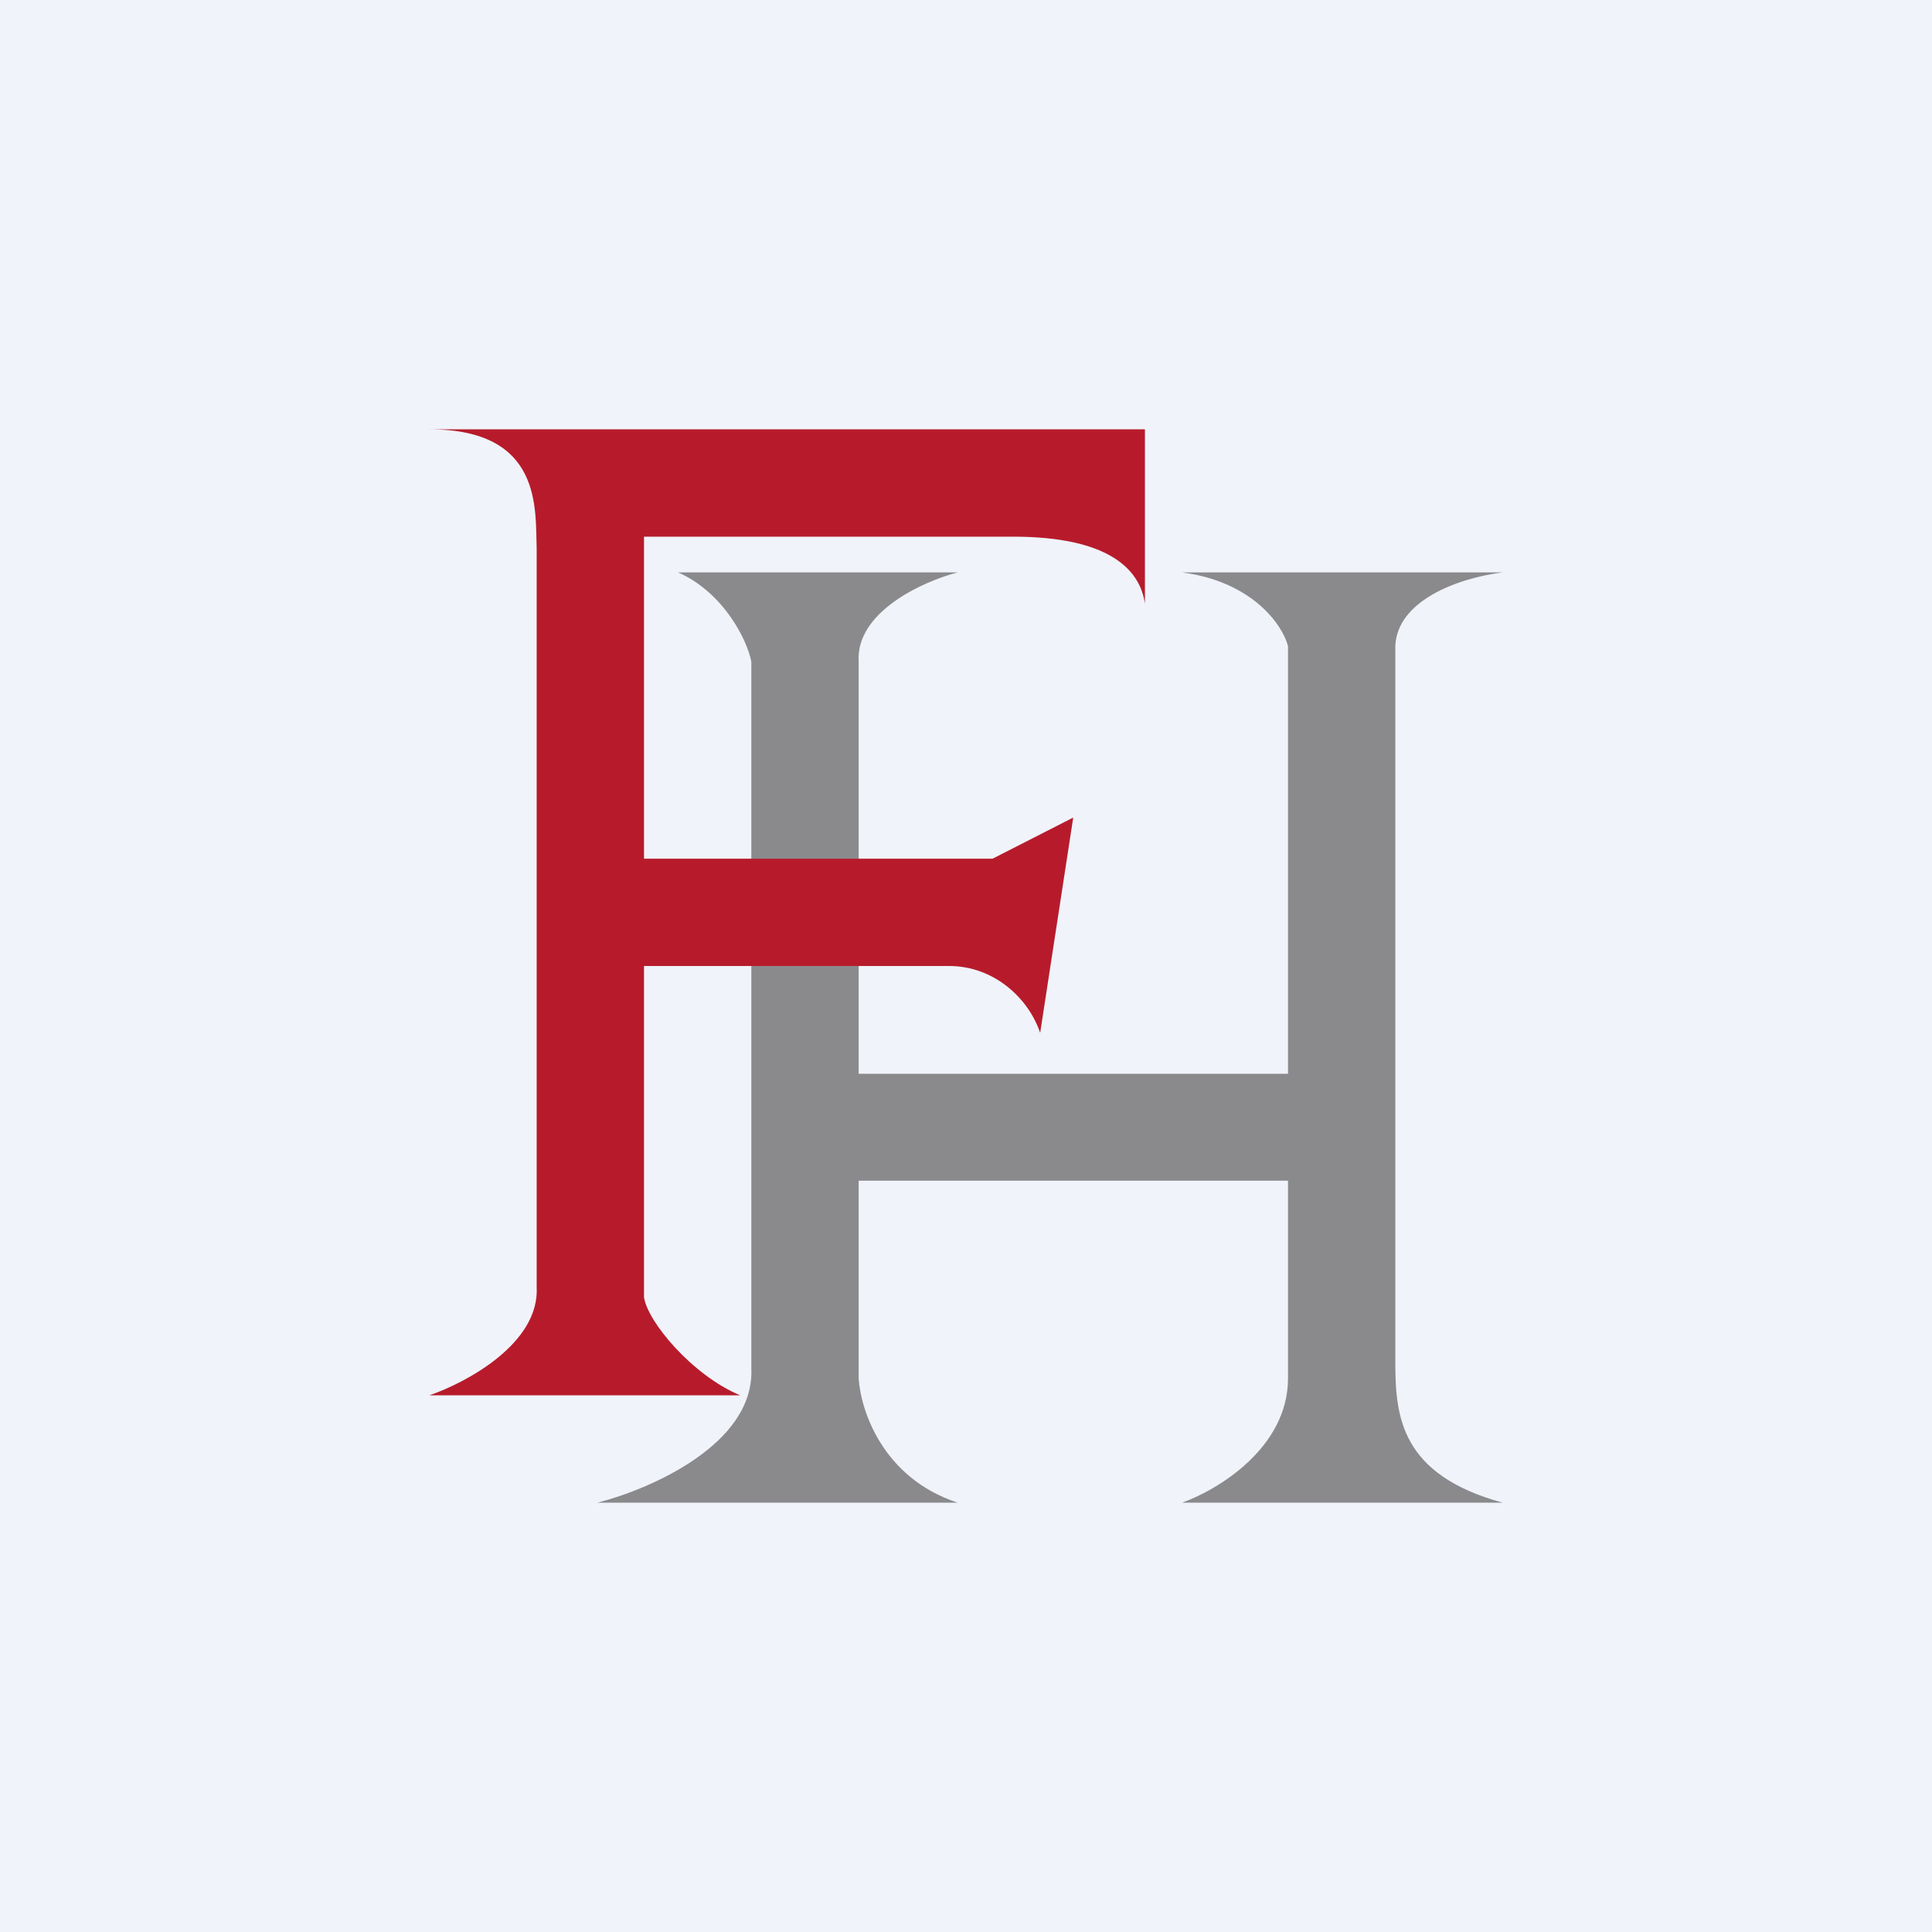<!-- by TradingView --><svg width="18" height="18" viewBox="0 0 18 18" fill="none" xmlns="http://www.w3.org/2000/svg">
<rect width="18" height="18" fill="#F0F3FA"/>
<path d="M8.922 5.333H6.318C6.743 5.521 6.963 5.966 7 6.165V12.752C7.029 13.461 6.043 13.879 5.566 14H8.922C8.218 13.768 8.018 13.132 8 12.842V11H12V12.842C12 13.493 11.337 13.885 11.013 14H14C13.046 13.739 13 13.193 13 12.691V6.02C13.015 5.601 13.572 5.387 14 5.333H11.013C11.674 5.42 11.951 5.827 12 6.02V10.004H8V6.165C7.971 5.702 8.598 5.417 8.922 5.333Z" fill="#8A8A8D"/>
<path d="M10.667 4H4C5.056 4 4.987 4.743 5 5.114V11.988C5.031 12.517 4.341 12.883 4 13H6.896C6.449 12.813 6.031 12.312 6 12.085V9H8.843C9.259 9 9.582 9.298 9.691 9.623L9.999 7.617L9.248 8H6V5H9.439C10.309 5 10.62 5.291 10.667 5.625V4Z" fill="#B71B2B"/>
</svg>
